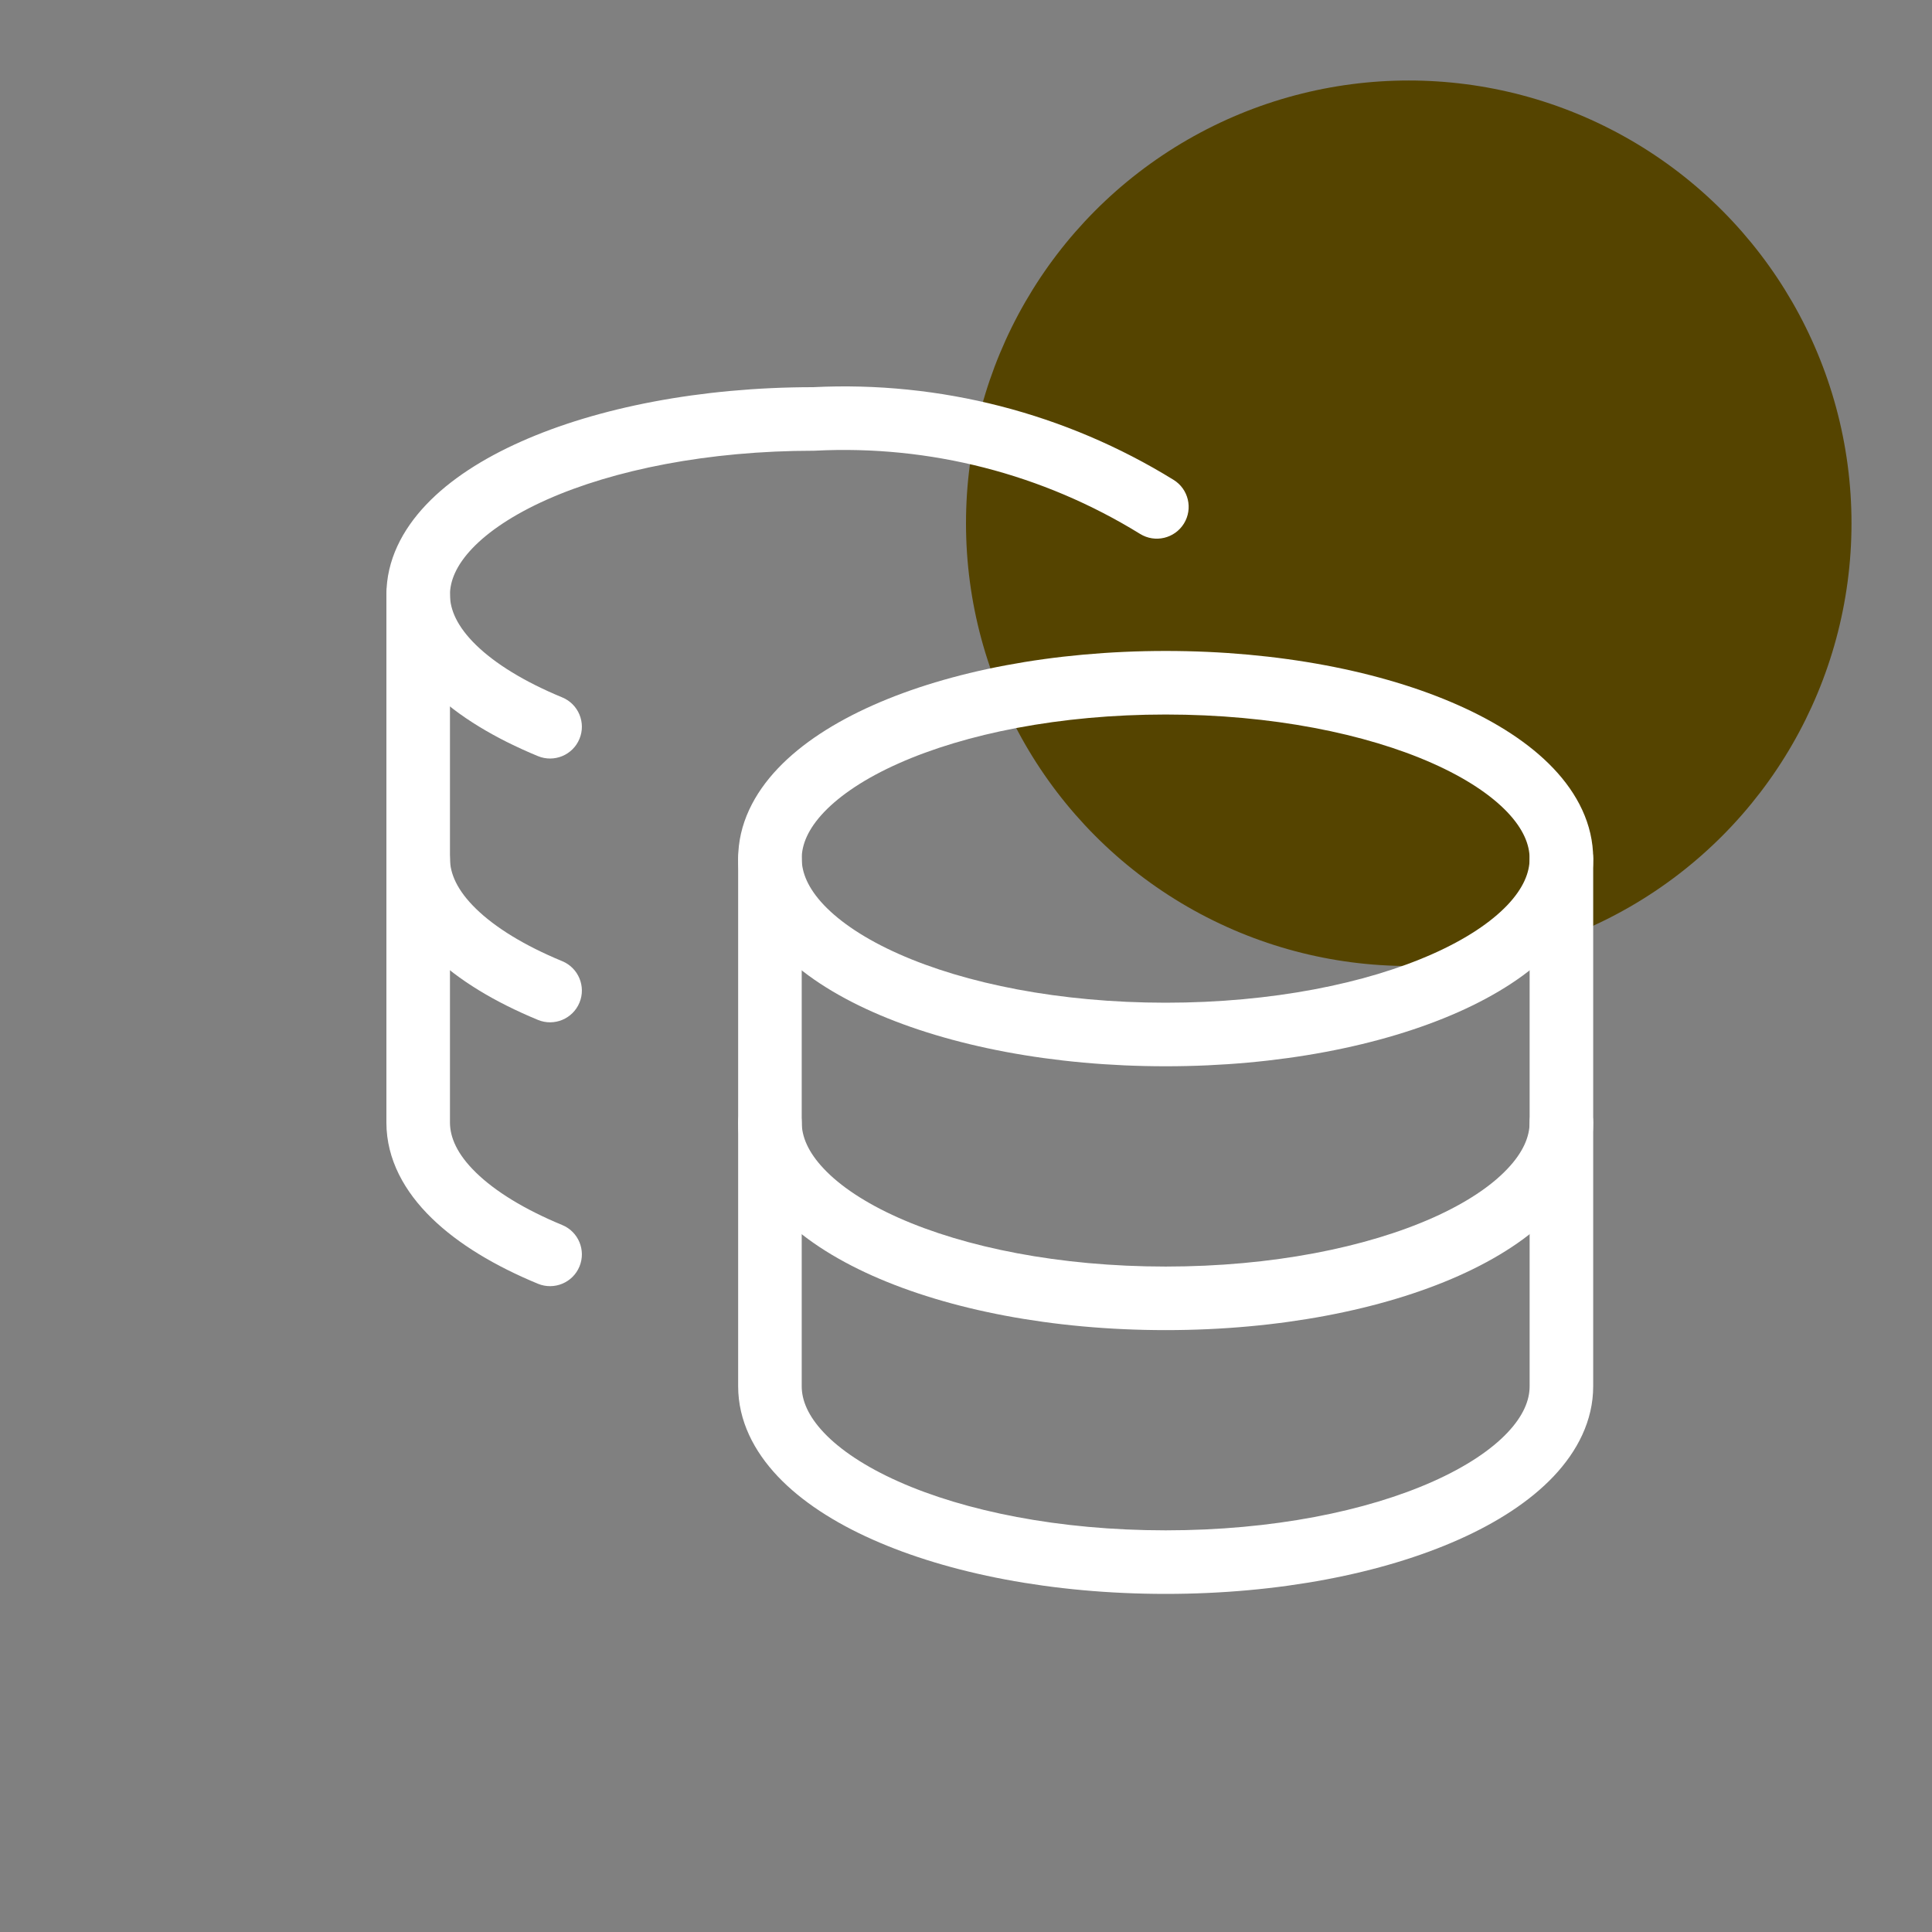 <svg width="30" height="30" viewBox="0 0 30 30" fill="none" xmlns="http://www.w3.org/2000/svg">
    <rect x="0" y="0" width="30" height="30" fill="#808080" stroke="none"/>
    <circle cx="21.875" cy="8.125" r="6.875" fill="#554400" />
    <path fill-rule="evenodd" clip-rule="evenodd"
        d="M12.796 12.61C12.546 12.873 12.449 13.116 12.449 13.333C12.449 13.549 12.546 13.793 12.796 14.056C13.049 14.321 13.438 14.583 13.956 14.813C14.991 15.273 16.456 15.57 18.101 15.57C19.745 15.57 21.21 15.273 22.245 14.813C22.763 14.583 23.152 14.321 23.405 14.056C23.655 13.793 23.752 13.549 23.752 13.333C23.752 13.116 23.655 12.873 23.405 12.61C23.152 12.345 22.763 12.083 22.245 11.853C21.21 11.393 19.745 11.095 18.101 11.095C16.456 11.095 14.991 11.393 13.956 11.853C13.438 12.083 13.049 12.345 12.796 12.61ZM13.555 10.951C14.744 10.422 16.351 10.108 18.101 10.108C19.85 10.108 21.457 10.422 22.646 10.951C23.24 11.215 23.751 11.542 24.12 11.93C24.491 12.32 24.739 12.795 24.739 13.333C24.739 13.87 24.491 14.345 24.12 14.736C23.751 15.124 23.24 15.451 22.646 15.715C21.457 16.243 19.85 16.557 18.101 16.557C16.351 16.557 14.744 16.243 13.555 15.715C12.961 15.451 12.45 15.124 12.081 14.736C11.71 14.345 11.462 13.87 11.462 13.333C11.462 12.795 11.71 12.32 12.081 11.93C12.45 11.542 12.961 11.215 13.555 10.951Z"
        fill="white" />
    <path fill-rule="evenodd" clip-rule="evenodd"
        d="M11.956 12.839C12.228 12.839 12.449 13.06 12.449 13.333V21.526C12.449 21.741 12.545 21.984 12.794 22.247C13.045 22.512 13.432 22.773 13.949 23.004C14.982 23.465 16.446 23.763 18.101 23.763C19.755 23.763 21.22 23.465 22.252 23.004C22.769 22.773 23.156 22.512 23.407 22.247C23.656 21.984 23.752 21.741 23.752 21.526V13.333C23.752 13.06 23.973 12.839 24.245 12.839C24.518 12.839 24.739 13.06 24.739 13.333V21.526C24.739 22.061 24.493 22.535 24.123 22.926C23.756 23.313 23.247 23.641 22.654 23.905C21.468 24.434 19.86 24.75 18.101 24.75C16.341 24.75 14.733 24.434 13.547 23.905C12.954 23.641 12.445 23.313 12.078 22.926C11.708 22.535 11.462 22.061 11.462 21.526V13.333C11.462 13.06 11.683 12.839 11.956 12.839Z"
        fill="white" />
    <path fill-rule="evenodd" clip-rule="evenodd"
        d="M11.956 16.936C12.228 16.936 12.449 17.157 12.449 17.43C12.449 17.645 12.545 17.888 12.794 18.15C13.045 18.416 13.432 18.677 13.949 18.908C14.982 19.368 16.446 19.667 18.101 19.667C19.755 19.667 21.22 19.368 22.252 18.908C22.769 18.677 23.156 18.416 23.407 18.15C23.656 17.888 23.752 17.645 23.752 17.43C23.752 17.157 23.973 16.936 24.245 16.936C24.518 16.936 24.739 17.157 24.739 17.43C24.739 17.965 24.493 18.439 24.123 18.829C23.756 19.217 23.247 19.544 22.654 19.809C21.468 20.338 19.86 20.654 18.101 20.654C16.341 20.654 14.733 20.338 13.547 19.809C12.954 19.544 12.445 19.217 12.078 18.829C11.708 18.439 11.462 17.965 11.462 17.43C11.462 17.157 11.683 16.936 11.956 16.936Z"
        fill="white" />
    <path fill-rule="evenodd" clip-rule="evenodd"
        d="M12.626 6.012C14.594 5.914 16.546 6.416 18.223 7.451C18.455 7.594 18.527 7.898 18.384 8.13C18.24 8.362 17.936 8.434 17.704 8.291C16.194 7.359 14.436 6.908 12.663 6.998C12.655 6.999 12.646 6.999 12.638 6.999C10.991 6.999 9.526 7.298 8.492 7.758C7.974 7.989 7.585 8.251 7.333 8.516C7.083 8.779 6.987 9.022 6.987 9.236C6.987 9.465 7.097 9.728 7.391 10.015C7.686 10.303 8.137 10.584 8.73 10.829C8.982 10.933 9.102 11.221 8.998 11.473C8.894 11.725 8.605 11.845 8.353 11.741C7.69 11.467 7.117 11.126 6.702 10.721C6.285 10.315 6 9.813 6 9.236C6 8.7 6.247 8.226 6.618 7.836C6.986 7.448 7.497 7.121 8.09 6.857C9.275 6.329 10.878 6.013 12.626 6.012Z"
        fill="white" />
    <path fill-rule="evenodd" clip-rule="evenodd"
        d="M6.493 8.743C6.766 8.743 6.987 8.964 6.987 9.237V17.43C6.987 17.659 7.097 17.922 7.391 18.208C7.686 18.496 8.137 18.777 8.73 19.022C8.982 19.126 9.102 19.414 8.998 19.666C8.894 19.918 8.605 20.038 8.353 19.934C7.69 19.66 7.117 19.319 6.702 18.914C6.285 18.508 6 18.006 6 17.43V9.237C6 8.964 6.221 8.743 6.493 8.743Z"
        fill="white" />
    <path fill-rule="evenodd" clip-rule="evenodd"
        d="M6.493 12.839C6.766 12.839 6.987 13.06 6.987 13.333C6.987 13.562 7.097 13.825 7.391 14.111C7.686 14.399 8.137 14.68 8.73 14.925C8.982 15.029 9.102 15.318 8.998 15.569C8.894 15.821 8.605 15.941 8.353 15.837C7.69 15.563 7.117 15.222 6.702 14.818C6.285 14.411 6 13.909 6 13.333C6 13.06 6.221 12.839 6.493 12.839Z"
        fill="white" />
</svg>